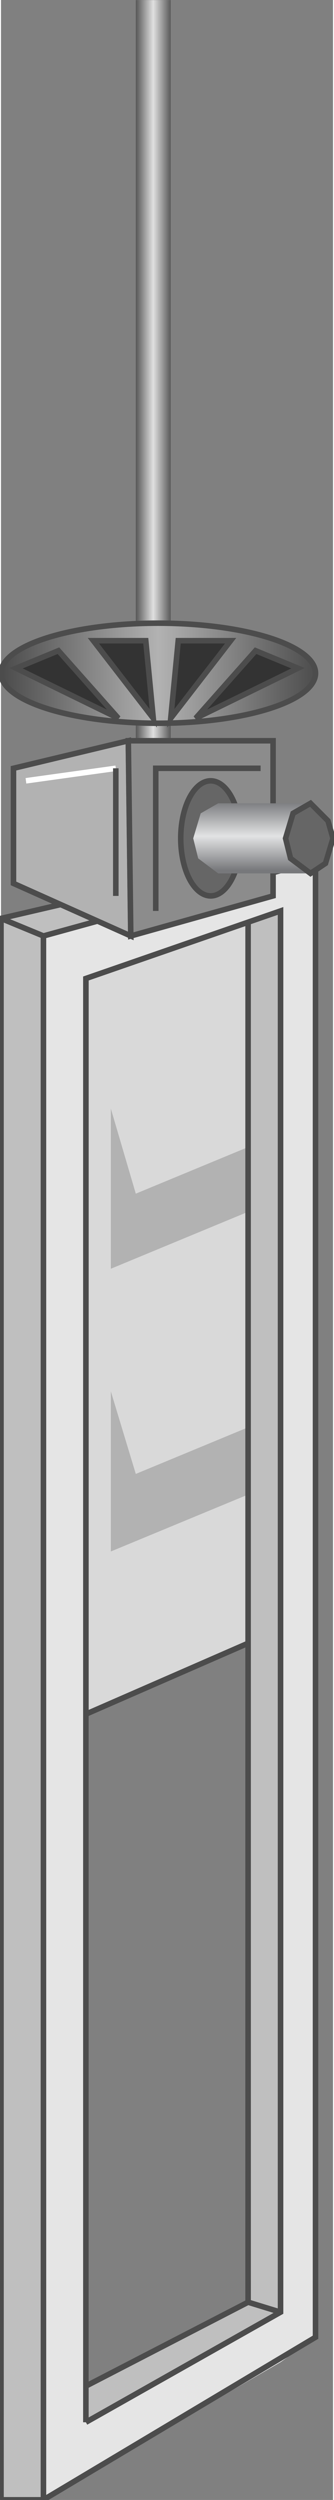 <svg version="1.1" xmlns="http://www.w3.org/2000/svg" xmlns:xlink="http://www.w3.org/1999/xlink" width="15px" height="112px" viewBox="0 0 14.977 112.5" enable-background="new 0 0 14.977 112.5" xml:space="preserve">
<rect x="0" y="0" width="14.977" height="112.5" fill="#808080" stroke="none"/>
<g id="Group_Flow_Gate">
	<path fill="#D9D9D9" stroke="#4C4C4C" stroke-width="0.25" d="M3.829,44.033l8.782-3.04v32.316l-8.782,3.829V44.033z" />
	<path fill="#B2B2B2" d="M4.955,49.888v7.207l6.53-2.703l1.126-3.378l-6.53,2.702L4.955,49.888z" />
	<path fill="#B2B2B2" d="M4.955,62.611v7.207l6.53-2.702l1.126-3.491l-6.53,2.703L4.955,62.611z" />
</g>
<g id="Group_Frame">
	<path fill="#BFBFBF" stroke="#4C4C4C" stroke-width="0.25" d="M11.147,41.33v62.27l-10.472,5.404h3.153l8.782-4.955V40.993   L11.147,41.33z" />
	<path fill="#E5E5E5" d="M1.914,42.119v70.375l10.697-6.193v-2.252l-8.782,4.955V44.033l8.782-3.04v65.308l1.577-1.125V38.74   L1.914,42.119z" />
	<path fill="none" stroke="#4C4C4C" stroke-width="0.25" d="M1.914,112.494V42.119l12.274-3.378v66.436L1.914,112.494" />
	<path fill="none" stroke="#4C4C4C" stroke-width="0.25" d="M3.829,109.004V44.033l8.782-3.04v63.056L3.829,109.004" />
	<path fill="#BFBFBF" stroke="#4C4C4C" stroke-width="0.25" d="M1.914,112.494V42.119l12.274-3.378h-3.041L0,41.33v71.164H1.914z" />
	<path fill="none" stroke="#4C4C4C" stroke-width="0.25" d="M11.147,103.6l1.464,0.449" />
	<path fill="none" stroke="#4C4C4C" stroke-width="0.25" d="M0,41.33l1.914,0.789" />
	<path fill="none" stroke="#4C4C4C" stroke-width="0.25" d="M0,41.33l1.914,0.789" />
</g>
<g id="Group_Rod">
	<linearGradient id="SVGID_1_" gradientUnits="userSpaceOnUse" x1="6.081" y1="14.362" x2="7.657" y2="14.362">
		<stop offset="0.01" style="stop-color:#595959" />
		<stop offset="0.5" style="stop-color:#E0E0E0" />
		<stop offset="1" style="stop-color:#595959" />
	</linearGradient>
	<path fill="url(#SVGID_1_)" d="M6.081,0.005h1.576v28.713H6.081V0.005z" />
	<linearGradient id="SVGID_2_" gradientUnits="userSpaceOnUse" x1="6.081" y1="36.319" x2="7.657" y2="36.319">
		<stop offset="0.01" style="stop-color:#595959" />
		<stop offset="0.5" style="stop-color:#E0E0E0" />
		<stop offset="1" style="stop-color:#595959" />
	</linearGradient>
	<path fill="url(#SVGID_2_)" d="M6.081,32.209h1.576v8.22H6.081V32.209z" />
</g>
<g id="Group_Wheel">
	<linearGradient id="SVGID_3_" gradientUnits="userSpaceOnUse" x1="-2.441406e-004" y1="30.295" x2="14.188" y2="30.295">
		<stop offset="0.01" style="stop-color:#4D4D4D" />
		<stop offset="0.5" style="stop-color:#B2B2B2" />
		<stop offset="1" style="stop-color:#4D4D4D" />
	</linearGradient>
	<ellipse fill="url(#SVGID_3_)" stroke="#4C4C4C" stroke-width="0.25" cx="7.094" cy="30.295" rx="7.095" ry="2.252" />
	<path fill="#333333" stroke="#4C4C4C" stroke-width="0.25" d="M13.399,30.07l-4.616,2.252l2.702-3.041L13.399,30.07z" />
	<path fill="#333333" stroke="#4C4C4C" stroke-width="0.25" d="M10.359,28.832l-2.702,3.491l0.338-3.491H10.359z" />
	<path fill="#333333" stroke="#4C4C4C" stroke-width="0.25" d="M4.166,28.832l2.703,3.491l-0.338-3.491H4.166z" />
	<path fill="#333333" stroke="#4C4C4C" stroke-width="0.25" d="M0.676,30.07l4.617,2.252L2.59,29.282L0.676,30.07z" />
</g>
<g id="Group_Motor">
	<g>
		<polygon fill="#B2B2B2" points="5.855,42.119 5.743,33.335 0.563,34.574 0.563,39.754   " />
		<polygon fill="none" stroke="#4C4C4C" stroke-width="0.25" points="5.855,42.119 5.743,33.335 0.563,34.574 0.563,39.754   " />
		<polygon fill="#8C8C8C" points="5.743,33.335 12.273,33.335 12.273,40.317 5.855,42.119   " />
		<polygon fill="none" stroke="#4C4C4C" stroke-width="0.25" points="5.743,33.335 12.273,33.335 12.273,40.317 5.855,42.119   " />
		<polyline fill="none" stroke="#4C4C4C" stroke-width="0.25" points="6.981,40.993 6.981,34.574 11.711,34.574   " />
		<line fill="none" stroke="#FFFFFF" stroke-width="0.25" x1="1.126" y1="35.137" x2="5.179" y2="34.574" />
		<line fill="none" stroke="#4C4C4C" stroke-width="0.25" x1="5.179" y1="40.317" x2="5.179" y2="34.574" />
		<ellipse fill="#666666" cx="9.459" cy="37.727" rx="1.351" ry="2.59" />
		<ellipse fill="none" stroke="#4C4C4C" stroke-width="0.25" cx="9.459" cy="37.727" rx="1.351" ry="2.59" />
		
			<linearGradient id="SVGID_4_" gradientUnits="userSpaceOnUse" x1="-298.512" y1="452.25" x2="-297.512" y2="452.25" gradientTransform="matrix(-1.378360e-007 -3.153 -3.153 1.378360e-007 1437.914 -902.001)">
			<stop offset="0" style="stop-color:#77787B" />
			<stop offset="0.01" style="stop-color:#77787B" />
			<stop offset="0.5" style="stop-color:#E2E3E4" />
			<stop offset="1" style="stop-color:#77787B" />
		</linearGradient>
		<polygon fill="url(#SVGID_4_)" points="13.963,39.304 9.797,39.304 8.895,38.628 8.671,37.727 9.009,36.601 9.797,36.15     13.963,36.15 14.751,36.939 14.976,37.727 14.638,38.853   " />
		<polygon fill="#666666" points="13.963,36.15 14.751,36.939 14.976,37.727 14.638,38.853 13.963,39.304 13.062,38.628     12.837,37.727 13.175,36.601   " />
		<polygon fill="none" stroke="#4C4C4C" stroke-width="0.25" points="13.963,36.15 14.751,36.939 14.976,37.727 14.638,38.853     13.963,39.304 13.062,38.628 12.837,37.727 13.175,36.601   " />
	</g>
</g>
</svg>